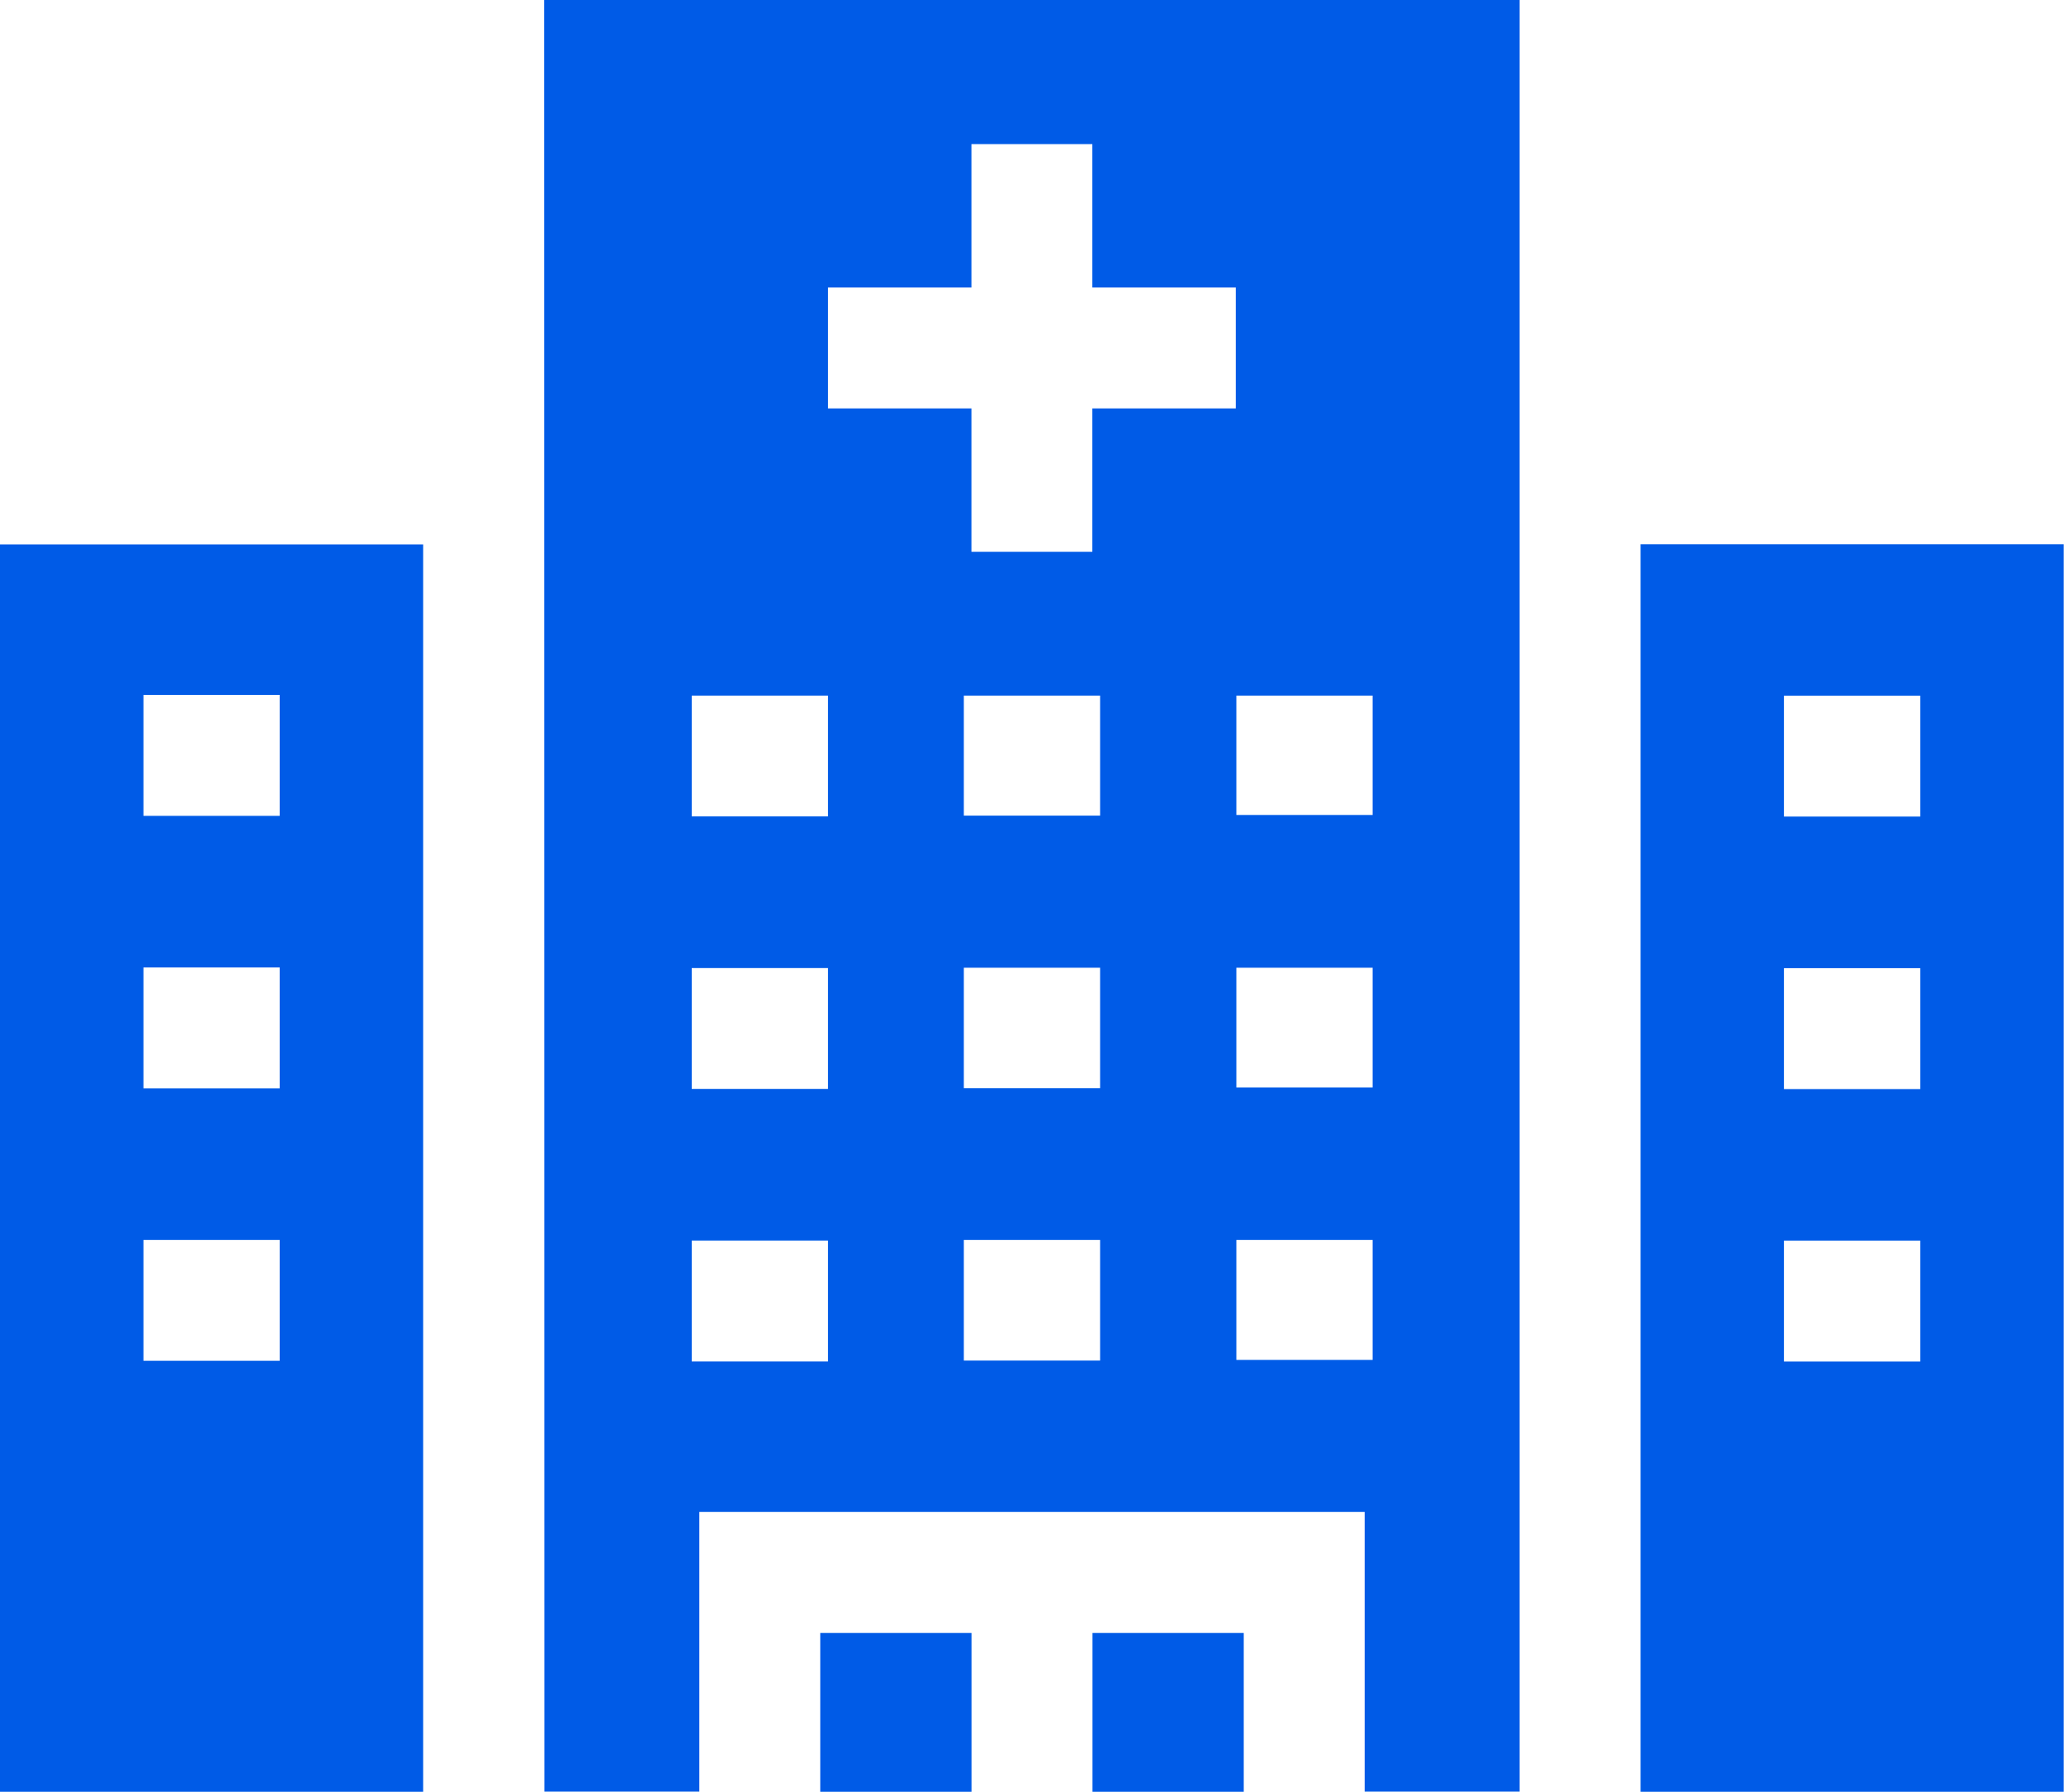 <svg xmlns="http://www.w3.org/2000/svg" width="28.779" height="24.989" viewBox="0 0 28.779 24.989"><defs><style>.a{fill:#005be7;}</style></defs><g transform="translate(0 -33.714)"><path class="a" d="M5.9,168.773H0v17.4H5.9Zm-2,11.386H2v-1.686H3.9Zm0-3.8H2v-1.686H3.9Zm-1.9-3.8v-1.686H3.9v1.686Z" transform="translate(0 -127.467)"/><path class="a" d="M406.954,186.171h5.9v-17.4h-5.9Zm2-15.288h1.9v1.686h-1.9Zm0,3.8h1.9v1.686h-1.9Zm1.9,3.8v1.686h-1.9v-1.686Z" transform="translate(-384.079 -127.467)"/><path class="a" d="M203.477,438.865h2.109v2.216h-2.109Z" transform="translate(-192.04 -382.378)"/><path class="a" d="M271,438.865h2.109v2.216H271Z" transform="translate(-255.767 -382.378)"/><path class="a" d="M135.046,58.7h2.16V54.8h9.277v3.9h2.16V33.714h-13.6Zm7.748-6.011h-1.9V51.006h1.9Zm0-3.8h-1.9V47.21h1.9Zm0-3.8h-1.9V43.415h1.9Zm3.8,7.591h-1.9V51.006h1.9Zm0-3.8h-1.9V47.21h1.9Zm0-3.8h-1.9V43.415h1.9ZM139,37.724h2v-2h1.686v2h2V39.41h-2v2H141v-2h-2Zm-1.9,5.691H139V45.1h-1.9Zm0,3.8H139V48.9h-1.9Zm0,3.8H139v1.686h-1.9Z" transform="translate(-127.455)"/></g></svg>